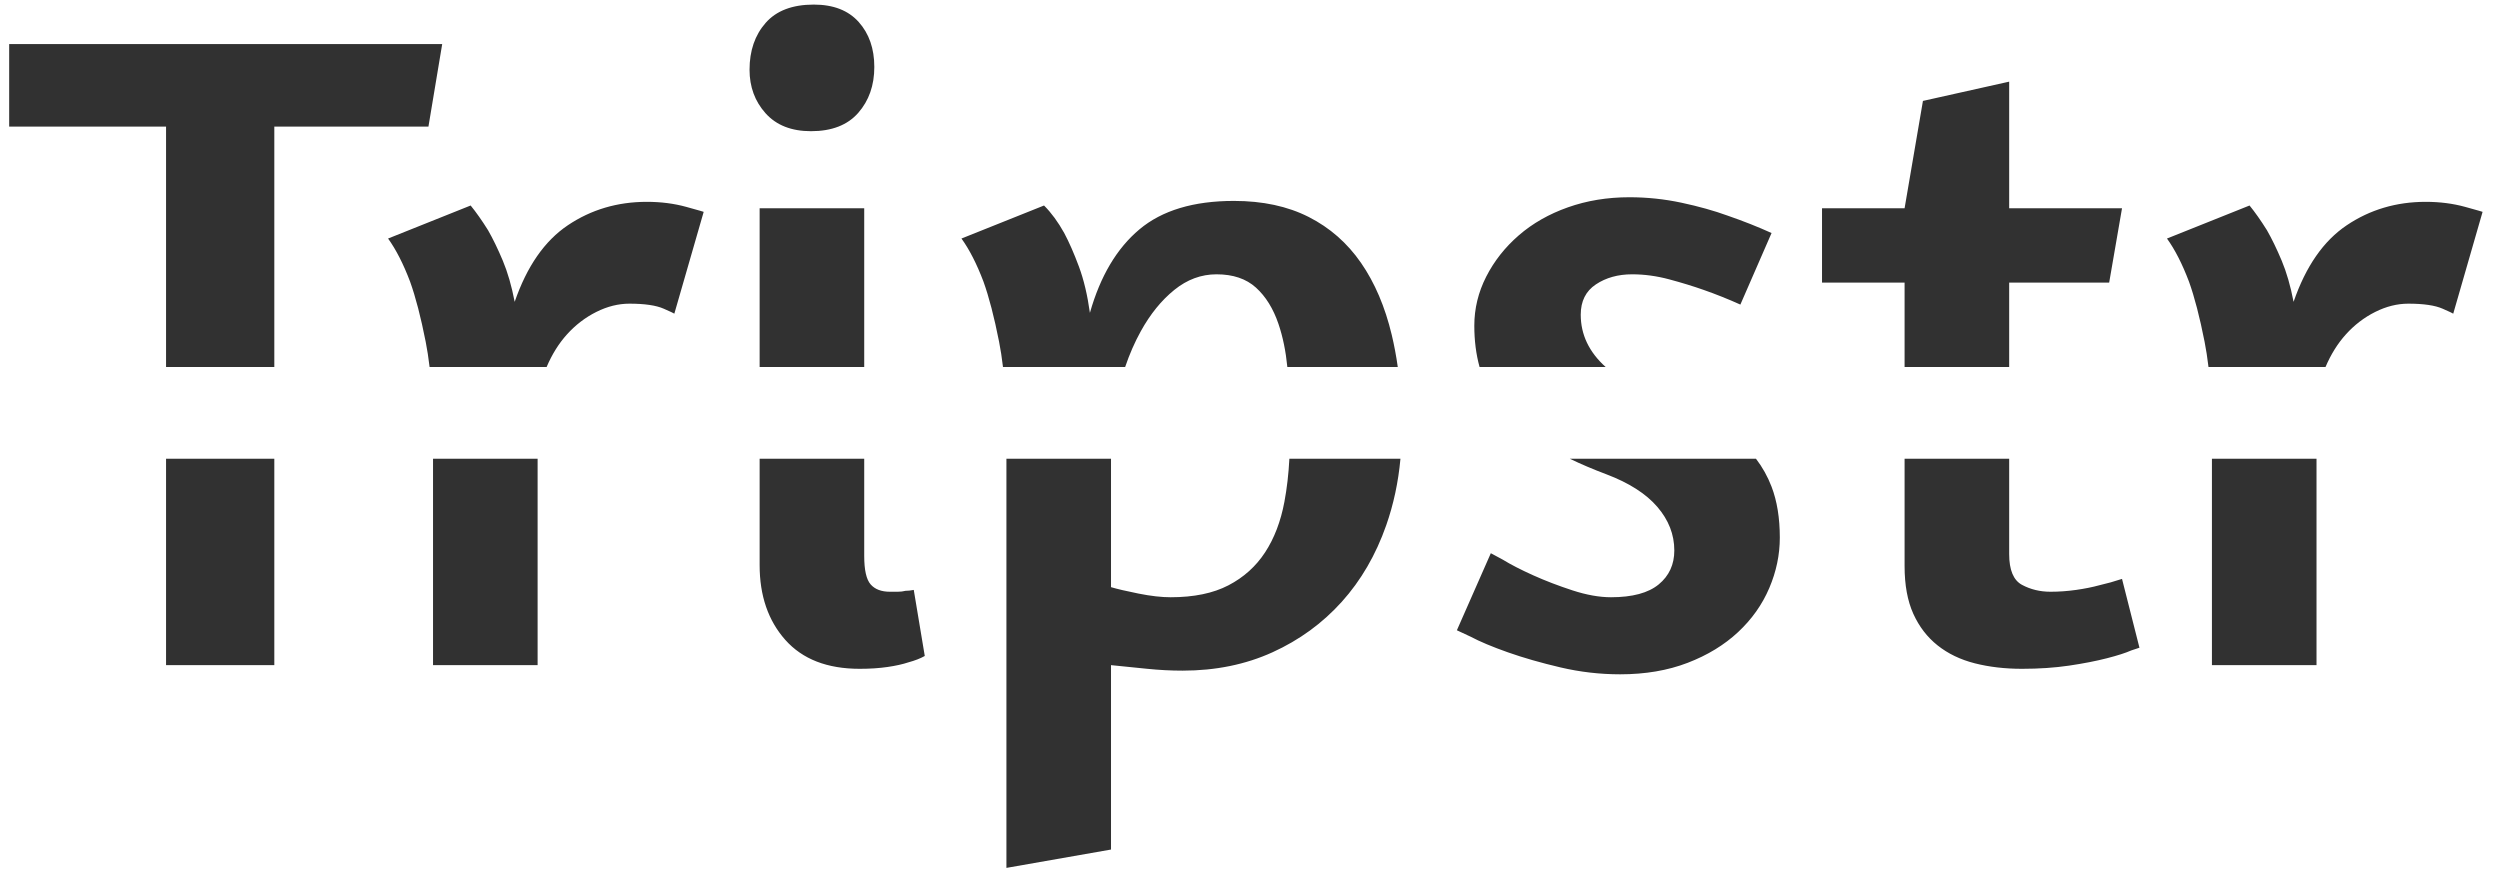 <?xml version="1.0" encoding="UTF-8"?>
<svg width="109px" height="38px" viewBox="0 0 109 38" version="1.1" xmlns="http://www.w3.org/2000/svg" xmlns:xlink="http://www.w3.org/1999/xlink">
    <!-- Generator: Sketch 41 (35326) - http://www.bohemiancoding.com/sketch -->
    <title>Tripstr Copy</title>
    <desc>Created with Sketch.</desc>
    <defs></defs>
    <g id="Comparador" stroke="none" stroke-width="1" fill="none" fill-rule="evenodd">
        <g id="Artboard-Copy" transform="translate(-156, -63)" fill="#313131">
            <g id="Group" transform="translate(156, 63)">
                <path d="M11.96,16 L11.96,5.52 L18.68,5.52 L19.28,1.92 L0.4,1.92 L0.4,5.52 L7.24,5.52 L7.24,16 L11.96,16 Z M11.96,20 L11.96,29 L7.24,29 L7.24,20 L11.96,20 Z M23.833,16 C24.068,15.448 24.364,14.974 24.72,14.58 C25.093,14.167 25.52,13.84 26,13.6 C26.48,13.36 26.96,13.24 27.44,13.24 C28.107,13.24 28.607,13.313 28.94,13.46 C29.229,13.587 29.383,13.659 29.401,13.676 L29.401,13.676 L30.68,9.24 C30.707,9.24 30.453,9.167 29.92,9.02 C29.387,8.873 28.813,8.8 28.2,8.8 C26.92,8.8 25.773,9.14 24.76,9.82 C23.747,10.5 22.973,11.613 22.44,13.16 C22.307,12.467 22.133,11.867 21.92,11.36 C21.707,10.853 21.493,10.413 21.28,10.04 C21.013,9.613 20.76,9.253 20.52,8.96 L16.92,10.4 C17.267,10.88 17.587,11.507 17.88,12.28 C18.12,12.947 18.347,13.82 18.56,14.9 C18.627,15.241 18.684,15.607 18.73,16 L23.833,16 Z M23.44,20 L23.44,29 L18.88,29 L18.88,20 L23.44,20 Z M33.12,20 L33.12,24.64 C33.12,25.973 33.493,27.06 34.24,27.9 C34.987,28.74 36.067,29.16 37.48,29.16 C37.933,29.16 38.34,29.133 38.7,29.08 C39.06,29.027 39.36,28.96 39.6,28.88 C39.893,28.8 40.133,28.707 40.32,28.6 L39.84,25.72 C39.707,25.747 39.587,25.76 39.48,25.76 C39.373,25.787 39.26,25.8 39.14,25.8 L38.8,25.8 C38.427,25.8 38.147,25.693 37.96,25.48 C37.773,25.267 37.68,24.853 37.68,24.24 L37.68,20 L33.12,20 Z M33.12,16 L33.12,9.08 L37.68,9.08 L37.68,16 L33.12,16 Z M43.88,20 L43.88,37.84 L48.44,37.04 L48.44,29 C48.973,29.053 49.5,29.107 50.02,29.16 C50.54,29.213 51.053,29.24 51.56,29.24 C53,29.24 54.307,28.973 55.48,28.44 C56.653,27.907 57.66,27.173 58.5,26.24 C59.34,25.307 59.987,24.193 60.44,22.9 C60.759,21.989 60.966,21.023 61.06,20 L56.217,20 C56.183,20.665 56.11,21.291 56,21.88 C55.84,22.733 55.56,23.467 55.16,24.08 C54.76,24.693 54.227,25.173 53.56,25.52 C52.893,25.867 52.053,26.04 51.04,26.04 C50.64,26.04 50.173,25.987 49.64,25.88 C49.107,25.773 48.707,25.68 48.44,25.6 L48.44,20 L43.88,20 Z M43.73,16 C43.684,15.607 43.627,15.241 43.56,14.9 C43.347,13.82 43.12,12.947 42.88,12.28 C42.587,11.507 42.267,10.88 41.92,10.4 L45.52,8.96 C45.84,9.28 46.133,9.68 46.4,10.16 C46.613,10.56 46.827,11.047 47.04,11.62 C47.253,12.193 47.413,12.867 47.52,13.64 C47.973,12.04 48.693,10.827 49.68,10 C50.667,9.173 52.04,8.76 53.8,8.76 C55.053,8.76 56.14,8.993 57.06,9.46 C57.98,9.927 58.74,10.593 59.34,11.46 C59.94,12.327 60.387,13.373 60.68,14.6 C60.787,15.049 60.875,15.515 60.943,16 L56.128,16 C56.06,15.307 55.931,14.681 55.74,14.12 C55.513,13.453 55.187,12.927 54.76,12.54 C54.333,12.153 53.76,11.96 53.04,11.96 C52.373,11.96 51.76,12.187 51.2,12.64 C50.64,13.093 50.153,13.693 49.74,14.44 C49.474,14.921 49.246,15.441 49.057,16 L43.73,16 Z M70.005,16 C69.282,15.349 68.92,14.589 68.92,13.72 C68.92,13.133 69.14,12.693 69.58,12.4 C70.02,12.107 70.547,11.96 71.16,11.96 C71.693,11.96 72.233,12.033 72.78,12.18 C73.327,12.327 73.827,12.48 74.28,12.64 C74.813,12.827 75.347,13.04 75.88,13.28 L77.24,10.16 C76.653,9.893 76.013,9.64 75.32,9.4 C74.733,9.187 74.067,9 73.32,8.84 C72.573,8.68 71.813,8.6 71.04,8.6 C70.08,8.6 69.187,8.747 68.36,9.04 C67.533,9.333 66.82,9.74 66.22,10.26 C65.62,10.78 65.147,11.38 64.8,12.06 C64.453,12.74 64.28,13.453 64.28,14.2 C64.28,14.85 64.356,15.45 64.509,16 L70.005,16 Z M76.56,20 C76.844,20.37 77.07,20.777 77.24,21.22 C77.48,21.847 77.6,22.587 77.6,23.44 C77.6,24.187 77.447,24.92 77.14,25.64 C76.833,26.36 76.38,27 75.78,27.56 C75.18,28.12 74.447,28.567 73.58,28.9 C72.713,29.233 71.733,29.4 70.64,29.4 C69.76,29.4 68.893,29.3 68.04,29.1 C67.187,28.9 66.42,28.68 65.74,28.44 C65.06,28.2 64.52,27.973 64.12,27.76 L63.52,27.48 L65,24.12 L65.52,24.4 C65.867,24.613 66.307,24.84 66.84,25.08 C67.373,25.32 67.947,25.54 68.56,25.74 C69.173,25.94 69.733,26.04 70.24,26.04 C71.173,26.04 71.867,25.853 72.32,25.48 C72.773,25.107 73,24.613 73,24 C73,23.307 72.753,22.673 72.26,22.1 C71.767,21.527 71.027,21.053 70.04,20.68 C69.461,20.462 68.928,20.235 68.441,20 L76.56,20 Z M87.6,16 L87.6,12.32 L91.96,12.32 L92.52,9.08 L87.6,9.08 L87.6,3.56 L83.84,4.4 L83.04,9.08 L79.44,9.08 L79.44,12.32 L83.04,12.32 L83.04,16 L87.6,16 Z M87.6,20 L87.6,24.16 C87.6,24.853 87.787,25.3 88.16,25.5 C88.533,25.7 88.947,25.8 89.4,25.8 C89.773,25.8 90.147,25.773 90.52,25.72 C90.893,25.667 91.227,25.6 91.52,25.52 C91.867,25.44 92.2,25.347 92.52,25.24 L93.28,28.24 L92.92,28.36 C92.68,28.467 92.327,28.58 91.86,28.7 C91.393,28.82 90.847,28.927 90.22,29.02 C89.593,29.113 88.907,29.16 88.16,29.16 C87.413,29.16 86.727,29.08 86.1,28.92 C85.473,28.76 84.933,28.5 84.48,28.14 C84.027,27.78 83.673,27.32 83.42,26.76 C83.167,26.2 83.04,25.507 83.04,24.68 L83.04,20 L87.6,20 Z M101.393,16 C101.628,15.448 101.924,14.974 102.28,14.58 C102.653,14.167 103.08,13.84 103.56,13.6 C104.04,13.36 104.52,13.24 105,13.24 C105.667,13.24 106.167,13.313 106.5,13.46 C106.789,13.587 106.943,13.659 106.961,13.676 L106.961,13.676 L108.24,9.24 C108.267,9.24 108.013,9.167 107.48,9.02 C106.947,8.873 106.373,8.8 105.76,8.8 C104.48,8.8 103.333,9.14 102.32,9.82 C101.307,10.5 100.533,11.613 100,13.16 C99.867,12.467 99.693,11.867 99.48,11.36 C99.267,10.853 99.053,10.413 98.84,10.04 C98.573,9.613 98.32,9.253 98.08,8.96 L94.48,10.4 C94.827,10.88 95.147,11.507 95.44,12.28 C95.68,12.947 95.907,13.82 96.12,14.9 C96.187,15.241 96.244,15.607 96.29,16 L101.393,16 Z M101,20 L101,29 L96.44,29 L96.44,20 L101,20 Z M37.44,0.96 C37.893,1.467 38.12,2.12 38.12,2.92 C38.12,3.72 37.887,4.387 37.42,4.92 C36.953,5.453 36.267,5.72 35.36,5.72 C34.507,5.72 33.847,5.46 33.38,4.94 C32.913,4.42 32.68,3.787 32.68,3.04 C32.68,2.213 32.913,1.533 33.38,1 C33.847,0.467 34.547,0.2 35.48,0.2 C36.333,0.2 36.987,0.453 37.44,0.96 Z" id="Tripstr-Copy"></path>
            </g>
        </g>
    </g>
</svg>